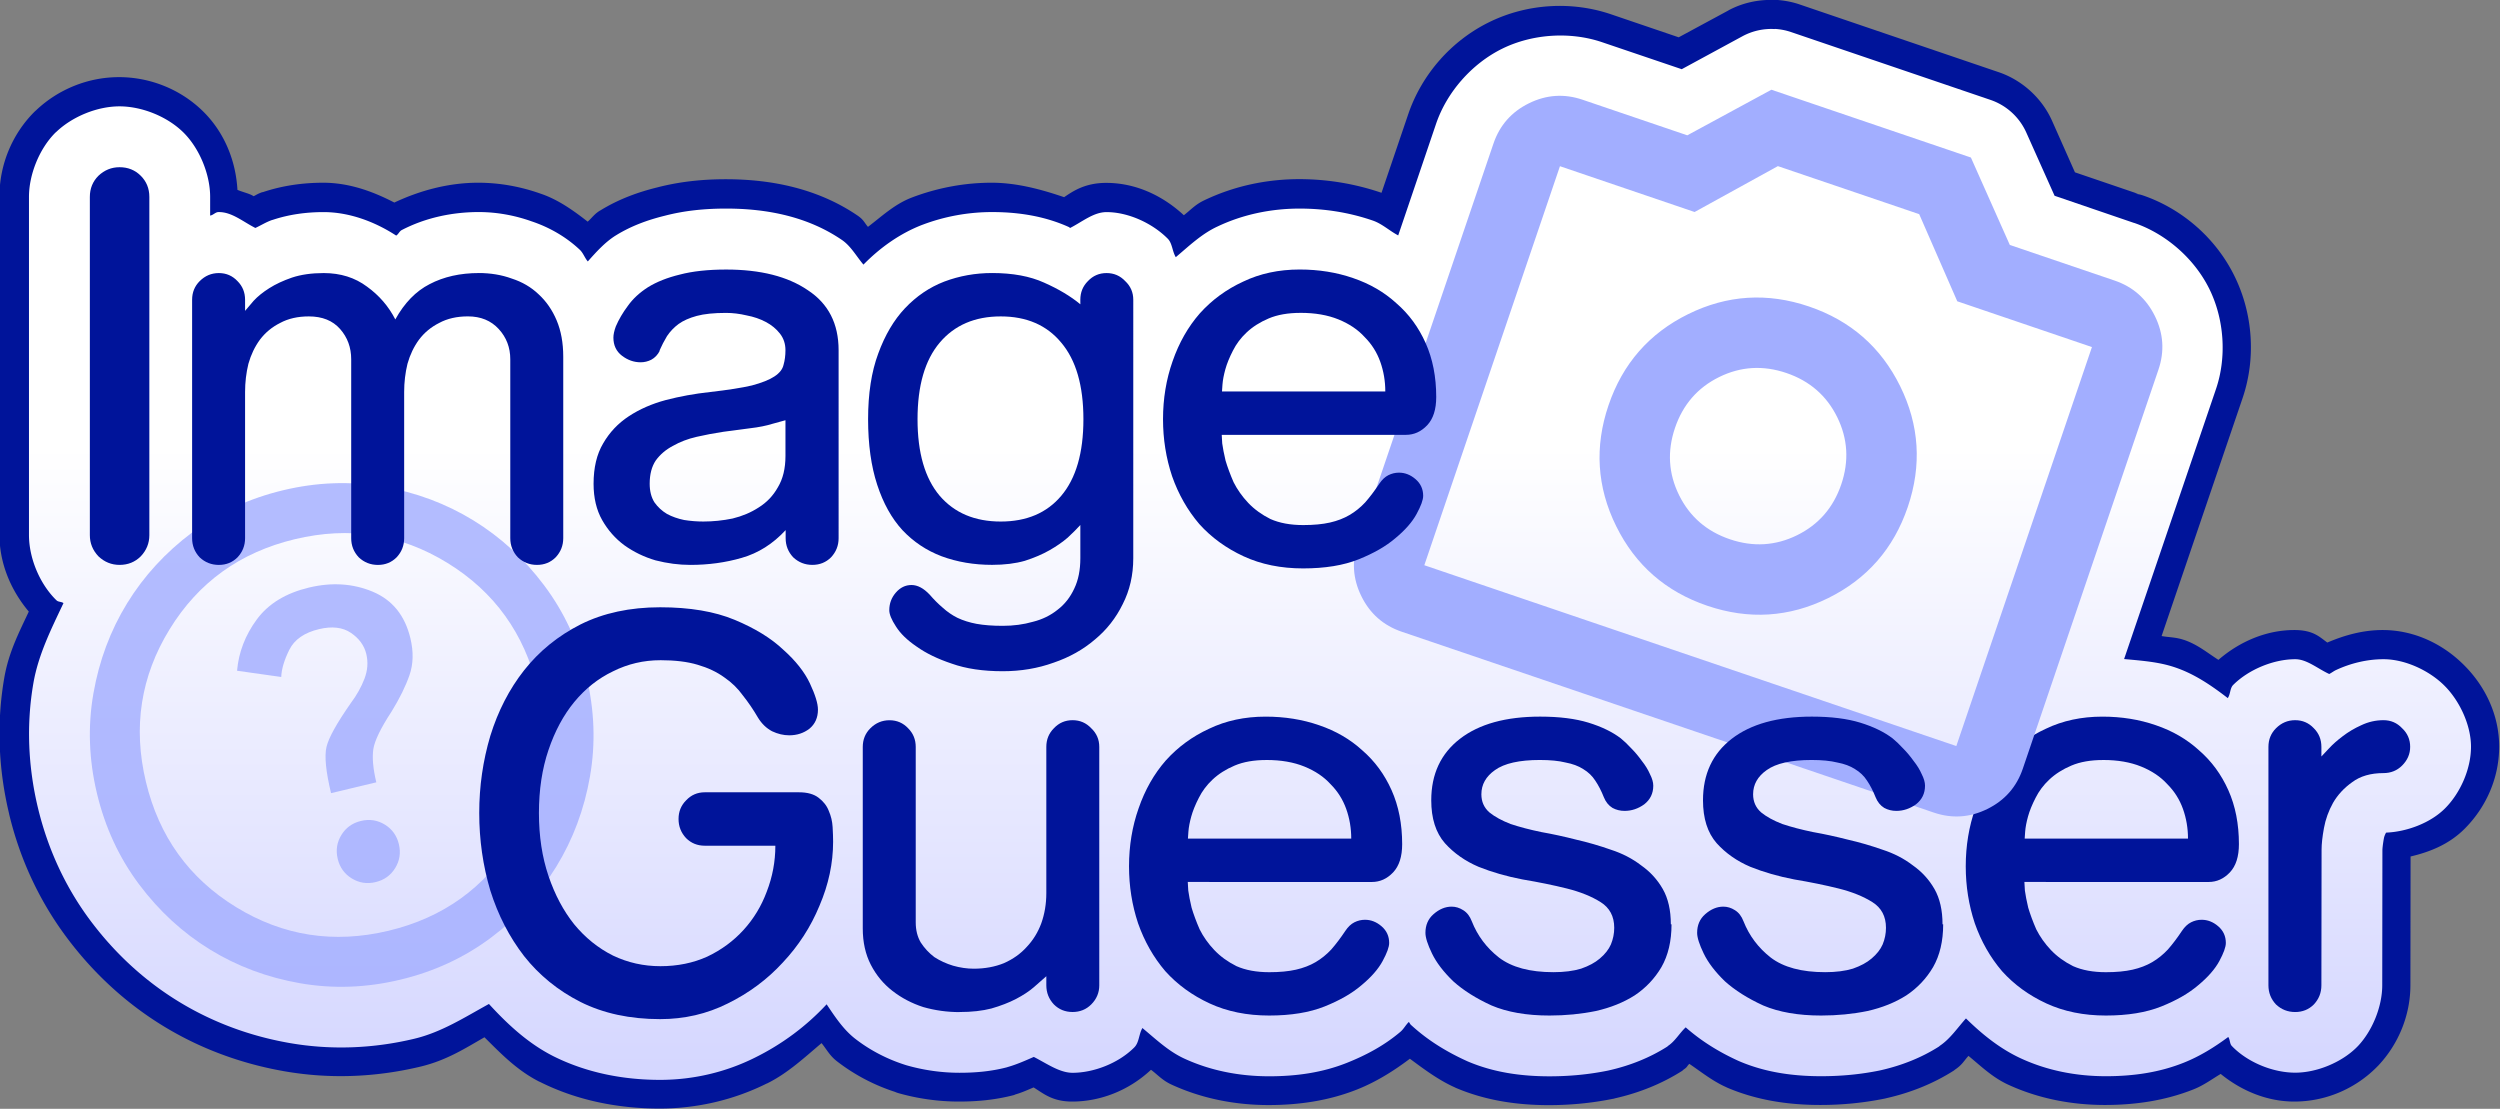 <?xml version="1.0" encoding="UTF-8" standalone="no"?>
<!-- Created with Inkscape (http://www.inkscape.org/) -->

<svg
   width="169.037mm"
   height="74.97mm"
   viewBox="0 0 169.037 74.97"
   version="1.1"
   id="svg5"
   xml:space="preserve"
   inkscape:version="1.2.2 (732a01da63, 2022-12-09)"
   sodipodi:docname="imageguesser.svg"
   inkscape:export-filename="..\..\..\Downloads\imageguesser.png"
   inkscape:export-xdpi="96"
   inkscape:export-ydpi="96"
   xmlns:inkscape="http://www.inkscape.org/namespaces/inkscape"
   xmlns:sodipodi="http://sodipodi.sourceforge.net/DTD/sodipodi-0.dtd"
   xmlns:xlink="http://www.w3.org/1999/xlink"
   xmlns="http://www.w3.org/2000/svg"
   xmlns:svg="http://www.w3.org/2000/svg"><rect x="0" y="0" width="169.037" height="74.97" fill="#808080" stroke="none"/><sodipodi:namedview
     id="namedview7"
     pagecolor="#ffffff"
     bordercolor="#000000"
     borderopacity="0.25"
     inkscape:showpageshadow="2"
     inkscape:pageopacity="0.0"
     inkscape:pagecheckerboard="0"
     inkscape:deskcolor="#d1d1d1"
     inkscape:document-units="mm"
     showgrid="false"
     inkscape:zoom="1.4142135"
     inkscape:cx="67.5287"
     inkscape:cy="299.45973"
     inkscape:window-width="2560"
     inkscape:window-height="1351"
     inkscape:window-x="-9"
     inkscape:window-y="178"
     inkscape:window-maximized="1"
     inkscape:current-layer="text25585" /><defs
     id="defs2"><linearGradient
       inkscape:collect="always"
       id="linearGradient17668"><stop
         style="stop-color:#ffffff;stop-opacity:1;"
         offset="0.231"
         id="stop17664" /><stop
         style="stop-color:#bbbeff;stop-opacity:1;"
         offset="0.722"
         id="stop17672" /></linearGradient><linearGradient
       inkscape:collect="always"
       xlink:href="#linearGradient17668"
       id="linearGradient17670"
       x1="100.828"
       y1="67.009"
       x2="100.828"
       y2="92.243"
       gradientUnits="userSpaceOnUse"
       gradientTransform="matrix(5.496,0,0,5.496,-392.545,-364.119)" /></defs><g
     inkscape:label="Layer 1"
     inkscape:groupmode="layer"
     id="layer1"
     transform="translate(-87.331,-6.015)"><g
       aria-label="YouTube"
       id="text456"
       style="font-size:15.118px;font-family:'Varela Round';-inkscape-font-specification:'Varela Round';stroke-width:1.905;stroke-linecap:round;stroke-linejoin:round"><g
         aria-label="Image Guesser"
         id="text25585"
         style="font-size:4px;font-family:'Bauhaus 93';-inkscape-font-specification:'Bauhaus 93, ';fill:#ff0021;stroke-width:0.4"
         transform="translate(0.023)"><path
           style="fill:#00149a;fill-opacity:1;stroke-width:0.003"
           sodipodi:type="inkscape:offset"
           inkscape:radius="0.3565256"
           inkscape:original="M 271.24414 196.08984 L 271.24219 196.0918 A 0.7475589 0.7475589 0 0 0 270.84766 196.17969 L 270.09961 196.58594 L 269.11914 196.25195 C 268.72858 196.11915 268.26261 196.14887 267.89062 196.33203 C 267.5197 196.51478 267.21025 196.86535 267.07617 197.25977 L 266.61133 198.62891 C 266.50316 198.57201 266.41315 198.48681 266.29688 198.44727 C 266.00998 198.34827 265.70703 198.29883 265.39844 198.29883 C 265.04855 198.29883 264.70035 198.3721 264.38672 198.52148 C 264.19279 198.61138 264.03801 198.76102 263.875 198.89844 C 263.8306 198.82424 263.83329 198.72759 263.77539 198.66992 C 263.58598 198.47974 263.28969 198.34375 263.02344 198.34375 C 262.86398 198.34375 262.72745 198.4611 262.57422 198.53906 C 262.56922 198.53706 262.5674 198.52964 262.5625 198.52734 C 262.26764 198.39372 261.94766 198.3418 261.61523 198.3418 C 261.32361 198.3418 261.034 198.39603 260.76367 198.49805 A 0.7475589 0.7475589 0 0 0 260.75781 198.5 C 260.48086 198.60696 260.23775 198.77978 260.0332 198.98828 C 259.944 198.88329 259.87677 198.75676 259.76367 198.68164 C 259.35391 198.40361 258.86302 198.29883 258.34375 198.29883 C 258.07538 198.29883 257.82749 198.32502 257.58984 198.38672 C 257.38166 198.43782 257.17879 198.5107 256.99023 198.62695 A 0.7475589 0.7475589 0 0 0 256.98047 198.63281 C 256.85109 198.71541 256.74609 198.8326 256.64258 198.94922 C 256.60398 198.90492 256.58587 198.84421 256.54297 198.80469 C 256.37611 198.64758 256.16974 198.52845 255.94922 198.45508 C 255.74155 198.38118 255.52383 198.34269 255.30664 198.3418 A 0.7475589 0.7475589 0 0 0 255.30273 198.3418 L 255.29688 198.3418 A 0.7475589 0.7475589 0 0 0 255.29492 198.3418 C 254.96954 198.3428 254.64307 198.41212 254.35352 198.5625 C 254.32362 198.5779 254.31376 198.61366 254.28516 198.63086 C 254.01786 198.45679 253.70372 198.3418 253.39258 198.3418 C 253.17832 198.3418 252.96754 198.3704 252.76562 198.4375 A 0.7475589 0.7475589 0 0 0 252.75781 198.43945 C 252.68541 198.46445 252.62132 198.50541 252.55273 198.53711 C 252.40107 198.46021 252.26565 198.34262 252.10742 198.3418 A 0.7475589 0.7475589 0 0 0 252.10352 198.3418 L 252.10156 198.3418 A 0.7475589 0.7475589 0 0 0 252.09766 198.3418 C 252.06116 198.34199 252.03327 198.38007 251.99609 198.38477 L 251.99609 198.1543 C 251.99609 197.88157 251.86831 197.56342 251.66992 197.36523 C 251.46742 197.16355 251.1531 197.04297 250.88086 197.04297 C 250.60509 197.04297 250.30149 197.16965 250.10742 197.35352 A 0.7475589 0.7475589 0 0 0 250.0918 197.36523 C 249.89383 197.5632 249.76758 197.88137 249.76758 198.1543 L 249.76758 202.31445 C 249.76758 202.59023 249.89089 202.89172 250.07812 203.08984 A 0.7475589 0.7475589 0 0 0 250.10742 203.12109 C 250.12842 203.14099 250.16801 203.13384 250.19141 203.15234 C 250.04208 203.46901 249.88364 203.78252 249.82227 204.13477 C 249.73397 204.64162 249.75565 205.16092 249.87695 205.66797 C 249.99854 206.17586 250.21582 206.64734 250.52344 207.05859 C 250.82216 207.45794 251.18582 207.79438 251.60352 208.05078 C 252.02133 208.30725 252.48429 208.479 252.97461 208.56445 C 253.47915 208.65235 253.99861 208.63352 254.50781 208.51172 C 254.84461 208.43122 255.12952 208.24642 255.42578 208.08398 C 255.65629 208.33555 255.90822 208.57102 256.21484 208.72656 A 0.7475589 0.7475589 0 0 0 256.21875 208.72852 C 256.6169 208.92748 257.06499 209.01758 257.53125 209.01758 C 257.93666 209.01758 258.33538 208.92625 258.69336 208.74805 L 258.69727 208.74609 C 259.03027 208.58172 259.32943 208.36012 259.58008 208.08984 C 259.68341 208.24453 259.78727 208.39958 259.93164 208.51172 C 260.11329 208.65287 260.32111 208.76023 260.53711 208.83008 A 0.7475589 0.7475589 0 0 0 260.5625 208.83984 C 260.77308 208.90004 260.99273 208.93164 261.21484 208.93164 C 261.41078 208.93164 261.60199 208.91463 261.79297 208.86523 A 0.7475589 0.7475589 0 0 0 261.8125 208.85938 C 261.92071 208.82827 262.0245 208.78202 262.12891 208.73633 C 262.29015 208.81863 262.44561 208.93164 262.60547 208.93164 C 262.85966 208.93164 263.16626 208.81781 263.36328 208.62109 A 0.7475589 0.7475589 0 0 0 263.36523 208.61914 C 263.42543 208.55884 263.41984 208.45865 263.46484 208.38086 C 263.62902 208.51674 263.78367 208.66586 263.97852 208.75586 C 264.30394 208.9061 264.66058 208.97461 265.02344 208.97461 C 265.36063 208.97461 265.68093 208.92917 265.98242 208.80859 C 266.22118 208.71309 266.44268 208.59407 266.63867 208.42773 C 266.67897 208.39423 266.70422 208.34268 266.74219 208.30664 C 266.75239 208.31684 266.75718 208.3317 266.76758 208.3418 A 0.7475589 0.7475589 0 0 0 266.78711 208.35938 C 266.98116 208.53435 267.20367 208.67117 267.44922 208.7832 A 0.7475589 0.7475589 0 0 0 267.4668 208.79102 C 267.78247 208.92548 268.11988 208.97461 268.47266 208.97461 C 268.71527 208.97461 268.95503 208.9525 269.19141 208.9043 A 0.7475589 0.7475589 0 0 0 269.20898 208.90039 C 269.4655 208.84219 269.70763 208.74583 269.92188 208.60938 A 0.7475589 0.7475589 0 0 0 269.93359 208.59766 C 270.01859 208.54096 270.07234 208.44278 270.14844 208.37109 C 270.33822 208.53809 270.55324 208.67253 270.79102 208.78125 A 0.7475589 0.7475589 0 0 0 270.80859 208.78906 C 271.12427 208.92352 271.46169 208.97266 271.81445 208.97266 C 272.05706 208.97266 272.29682 208.95054 272.5332 208.90234 A 0.7475589 0.7475589 0 0 0 272.55078 208.89844 C 272.80731 208.84024 273.04941 208.7439 273.26367 208.60742 A 0.7475589 0.7475589 0 0 0 273.27539 208.59766 C 273.40171 208.51346 273.49096 208.37822 273.5957 208.26172 C 273.79532 208.45806 274.01531 208.6356 274.27148 208.75391 C 274.59691 208.90417 274.95355 208.97266 275.31641 208.97266 C 275.6536 208.97266 275.97392 208.92724 276.27539 208.80664 C 276.47418 208.72714 276.65224 208.61615 276.82227 208.49023 C 276.84527 208.52163 276.83973 208.57246 276.86523 208.59961 A 0.7475589 0.7475589 0 0 0 276.89844 208.63281 C 277.08936 208.81217 277.38165 208.92969 277.64648 208.92969 C 277.91135 208.92969 278.21648 208.80269 278.40234 208.61719 A 0.7475589 0.7475589 0 0 0 278.41992 208.59961 C 278.59436 208.41393 278.7168 208.11786 278.7168 207.85352 L 278.71875 206.18555 C 278.71875 206.18542 278.72173 206.13045 278.73633 206.05078 C 278.74033 206.02608 278.74912 206.00517 278.76172 205.98047 C 278.76172 205.98047 278.76172 205.97852 278.76172 205.97852 C 278.76172 205.97852 278.76367 205.97852 278.76367 205.97852 C 278.76367 205.97852 278.76562 205.97656 278.76562 205.97656 C 279.0131 205.96656 279.30528 205.86233 279.48828 205.67969 A 0.7475589 0.7475589 0 0 0 279.49023 205.67773 C 279.67307 205.49462 279.80859 205.19963 279.80859 204.91992 C 279.80859 204.65305 279.66786 204.35481 279.48242 204.16992 C 279.29767 203.98461 278.99867 203.84375 278.73242 203.84375 C 278.52957 203.84375 278.32691 203.89355 278.14844 203.97656 C 278.12094 203.98896 278.09235 204.01139 278.06445 204.02539 C 277.91821 203.95789 277.78917 203.84375 277.64648 203.84375 C 277.38353 203.84375 277.07643 203.96741 276.88281 204.16016 C 276.84181 204.20116 276.85041 204.2727 276.81641 204.32227 C 276.61874 204.16971 276.41032 204.0264 276.17188 203.94531 C 275.97042 203.87581 275.75504 203.86157 275.54102 203.8418 L 276.67188 200.51953 C 276.80635 200.12406 276.77205 199.65938 276.58984 199.28906 C 276.40654 198.91698 276.0563 198.60966 275.66602 198.47656 L 275.66406 198.47656 L 274.68555 198.14258 L 274.33789 197.36523 A 0.7475589 0.7475589 0 0 0 273.89648 196.96289 L 271.44531 196.12891 A 0.7475589 0.7475589 0 0 0 271.24414 196.08984 z "
           xlink:href="#path13624"
           id="path13628"
           d="m 271.264,195.734 a 0.357,0.357 0 0 0 -0.01,0.004 c -0.199,-0.009 -0.399,0.033 -0.574,0.127 a 0.357,0.357 0 0 0 -0.002,0.002 l -0.611,0.33 -0.832,-0.283 c -0.488,-0.166 -1.038,-0.131 -1.502,0.098 -0.463,0.228 -0.827,0.641 -0.994,1.133 l -0.328,0.965 c -0.324,-0.111 -0.666,-0.168 -1.012,-0.168 -0.4,0 -0.799,0.084 -1.164,0.258 -0.115,0.053 -0.17,0.12 -0.256,0.186 -0.256,-0.238 -0.588,-0.398 -0.955,-0.398 -0.262,0 -0.41,0.103 -0.518,0.176 -0.292,-0.1 -0.59,-0.178 -0.891,-0.178 -0.334,0 -0.662,0.062 -0.971,0.178 a 0.357,0.357 0 0 0 -0.016,0.006 c -0.209,0.081 -0.364,0.229 -0.535,0.359 -0.047,-0.054 -0.051,-0.087 -0.131,-0.141 -0.485,-0.329 -1.052,-0.445 -1.619,-0.445 -0.29,0 -0.569,0.03 -0.84,0.1 -0.232,0.057 -0.472,0.142 -0.701,0.283 -0.003,0.002 -0.005,0.002 -0.008,0.004 a 0.357,0.357 0 0 0 -0.006,0.004 c -0.064,0.041 -0.092,0.086 -0.143,0.131 -0.179,-0.14 -0.365,-0.272 -0.578,-0.344 -0.245,-0.087 -0.501,-0.134 -0.76,-0.135 a 0.357,0.357 0 0 0 -0.002,0 c -0.002,-10e-6 -0.002,-10e-6 -0.004,0 h -0.006 c 0,0 -0.002,0 -0.002,0 a 0.357,0.357 0 0 0 -0.002,0 c -0.349,0.001 -0.698,0.09 -1.025,0.244 -0.267,-0.139 -0.559,-0.244 -0.875,-0.244 -0.246,0 -0.497,0.034 -0.74,0.115 a 0.357,0.357 0 0 0 -0.012,0.002 c -0.054,0.019 -0.067,0.031 -0.104,0.049 -0.049,-0.033 -0.125,-0.047 -0.199,-0.078 -0.02,-0.355 -0.157,-0.7 -0.416,-0.959 -0.283,-0.282 -0.664,-0.428 -1.041,-0.428 -0.383,0 -0.747,0.151 -1.016,0.404 a 0.357,0.357 0 0 0 -0.002,0.002 c -6.6e-4,6.2e-4 -0.001,0.001 -0.002,0.002 a 0.357,0.357 0 0 0 -0.021,0.019 c -0.279,0.279 -0.43,0.658 -0.43,1.041 v 4.16 c 0,0.353 0.139,0.683 0.361,0.947 -0.116,0.249 -0.246,0.495 -0.301,0.812 -0.097,0.557 -0.073,1.125 0.059,1.676 a 0.357,0.357 0 0 0 0,0.002 c 0.132,0.553 0.371,1.068 0.709,1.52 0.324,0.434 0.722,0.803 1.18,1.084 0.457,0.281 0.964,0.468 1.496,0.561 0.554,0.097 1.121,0.076 1.676,-0.057 0.322,-0.077 0.554,-0.228 0.787,-0.361 0.201,0.199 0.398,0.406 0.676,0.547 a 0.357,0.357 0 0 0 0.002,0 c 0.001,6.8e-4 0.003,0.001 0.004,0.002 0.455,0.228 0.96,0.328 1.473,0.328 0.459,0 0.911,-0.105 1.32,-0.309 a 0.357,0.357 0 0 0 0.002,0 l 0.004,-0.002 c 0.25,-0.124 0.454,-0.315 0.666,-0.494 0.063,0.077 0.099,0.153 0.189,0.223 0.217,0.168 0.461,0.295 0.715,0.377 0.004,0.002 0.009,0.004 0.014,0.006 a 0.357,0.357 0 0 0 0.023,0.008 c 0.242,0.069 0.494,0.105 0.75,0.105 0.217,0 0.44,-0.019 0.668,-0.078 a 0.357,0.357 0 0 0 0.008,-0.002 c 0.007,-0.002 0.013,-0.006 0.019,-0.008 0.086,-0.025 0.151,-0.056 0.223,-0.086 0.12,0.074 0.23,0.174 0.473,0.174 0.346,0 0.696,-0.134 0.971,-0.391 0.086,0.064 0.138,0.129 0.252,0.182 0.378,0.174 0.788,0.252 1.195,0.252 0.369,0 0.738,-0.052 1.092,-0.193 0.226,-0.09 0.441,-0.222 0.646,-0.377 0.173,0.128 0.345,0.257 0.539,0.346 0.009,0.004 0.017,0.008 0.025,0.012 0.371,0.158 0.761,0.213 1.146,0.213 0.264,0 0.527,-0.025 0.789,-0.078 a 0.357,0.357 0 0 0 0.004,0 c 0.007,-0.002 0.014,-0.004 0.021,-0.006 0.292,-0.066 0.573,-0.177 0.826,-0.338 a 0.357,0.357 0 0 0 0.018,-0.016 c 0.05,-0.033 0.037,-0.039 0.07,-0.07 0.144,0.098 0.281,0.208 0.441,0.281 0.009,0.004 0.017,0.008 0.025,0.012 0.371,0.158 0.761,0.213 1.146,0.213 0.264,0 0.527,-0.025 0.789,-0.078 a 0.357,0.357 0 0 0 0.002,0 c 0.007,-0.002 0.016,-0.004 0.023,-0.006 0.292,-0.066 0.573,-0.177 0.826,-0.338 a 0.357,0.357 0 0 0 0.018,-0.014 c 0.088,-0.059 0.108,-0.107 0.164,-0.168 0.153,0.125 0.291,0.262 0.484,0.352 0.378,0.175 0.788,0.252 1.195,0.252 0.369,0 0.738,-0.052 1.092,-0.193 0.125,-0.05 0.223,-0.124 0.332,-0.189 0.256,0.208 0.571,0.34 0.906,0.34 0.377,0 0.738,-0.151 1.004,-0.414 l 0.004,-0.004 c 0.007,-0.007 0.014,-0.014 0.021,-0.021 a 0.357,0.357 0 0 0 0.004,-0.004 c 0.247,-0.263 0.395,-0.616 0.395,-0.99 l 0.002,-1.582 c 0.239,-0.056 0.474,-0.15 0.664,-0.34 5.8e-4,-5.8e-4 0.001,-0.001 0.002,-0.002 0.256,-0.256 0.424,-0.615 0.424,-1.01 0,-0.392 -0.174,-0.745 -0.432,-1.002 -0.257,-0.258 -0.61,-0.432 -1.002,-0.432 -0.242,0 -0.47,0.064 -0.68,0.154 -0.093,-0.065 -0.168,-0.154 -0.406,-0.154 -0.342,0 -0.67,0.139 -0.934,0.367 -0.137,-0.087 -0.254,-0.188 -0.424,-0.246 h -0.002 c -0.1,-0.034 -0.179,-0.03 -0.273,-0.047 l 0.996,-2.926 c 0.168,-0.494 0.127,-1.043 -0.1,-1.504 -0.228,-0.464 -0.642,-0.826 -1.129,-0.992 a 0.357,0.357 0 0 0 -0.115,-0.019 h 0.057 l -0.775,-0.264 -0.283,-0.637 c -0.124,-0.276 -0.366,-0.496 -0.652,-0.594 l -2.451,-0.834 c -0.096,-0.033 -0.196,-0.051 -0.297,-0.057 z"
           transform="matrix(5.496,0,0,5.496,-1283.476,-1069.761)"
           inkscape:href="#path13624"
           inkscape:export-filename="..\..\..\Downloads\path13628.png"
           inkscape:export-xdpi="96"
           inkscape:export-ydpi="96" /><path
           id="path12893"
           style="fill:url(#linearGradient17670);fill-opacity:1;stroke-width:0.017"
           d="m 207.307,7.976 -0.003,0.003 a 4.109,4.109 0 0 0 -2.173,0.483 l -4.113,2.232 -5.388,-1.826 c -2.147,-0.73 -4.707,-0.566 -6.751,0.44 -2.039,1.004 -3.739,2.922 -4.476,5.09 l -2.556,7.535 c -0.595,-0.313 -1.088,-0.791 -1.727,-1.008 -1.577,-0.544 -3.243,-0.807 -4.939,-0.807 -1.923,0 -3.837,0.395 -5.561,1.216 -1.066,0.494 -1.916,1.315 -2.812,2.07 -0.244,-0.408 -0.23,-0.938 -0.548,-1.255 -1.041,-1.045 -2.669,-1.792 -4.132,-1.792 -0.876,0 -1.626,0.645 -2.468,1.074 -0.028,-0.011 -0.038,-0.044 -0.065,-0.057 -1.621,-0.734 -3.379,-1.02 -5.206,-1.02 -1.603,0 -3.195,0.289 -4.681,0.849 a 4.109,4.109 0 0 0 -0.033,0.011 c -1.522,0.588 -2.861,1.547 -3.985,2.693 -0.49,-0.577 -0.858,-1.271 -1.48,-1.684 -2.252,-1.528 -4.951,-2.105 -7.805,-2.105 -1.475,0 -2.838,0.143 -4.144,0.483 -1.144,0.281 -2.258,0.682 -3.295,1.321 a 4.109,4.109 0 0 0 -0.055,0.033 c -0.711,0.454 -1.289,1.097 -1.858,1.738 -0.212,-0.243 -0.312,-0.578 -0.548,-0.795 -0.917,-0.863 -2.051,-1.517 -3.263,-1.92 -1.141,-0.406 -2.337,-0.62 -3.53,-0.625 a 4.109,4.109 0 0 0 -0.022,0 h -0.033 a 4.109,4.109 0 0 0 -0.011,0 c -1.788,0.006 -3.581,0.389 -5.172,1.216 -0.164,0.085 -0.22,0.28 -0.378,0.375 -1.469,-0.957 -3.195,-1.588 -4.905,-1.588 -1.178,0 -2.335,0.157 -3.445,0.525 a 4.109,4.109 0 0 0 -0.044,0.011 c -0.398,0.137 -0.751,0.363 -1.128,0.537 -0.834,-0.423 -1.576,-1.069 -2.445,-1.074 a 4.109,4.109 0 0 0 -0.022,0 h -0.011 a 4.109,4.109 0 0 0 -0.022,0 c -0.201,0.001 -0.352,0.21 -0.557,0.236 v -1.267 c 0,-1.499 -0.702,-3.248 -1.792,-4.337 -1.113,-1.108 -2.841,-1.781 -4.337,-1.781 -1.516,0 -3.185,0.696 -4.252,1.707 a 4.109,4.109 0 0 0 -0.085,0.074 c -1.088,1.088 -1.784,2.837 -1.784,4.337 v 22.864 c 0,1.516 0.678,3.174 1.707,4.263 a 4.109,4.109 0 0 0 0.162,0.162 c 0.115,0.109 0.334,0.08 0.463,0.182 -0.821,1.74 -1.693,3.463 -2.031,5.399 -0.485,2.786 -0.365,5.64 0.301,8.427 0.668,2.791 1.862,5.383 3.553,7.643 1.642,2.195 3.64,4.044 5.936,5.453 2.296,1.41 4.84,2.353 7.535,2.823 2.773,0.483 5.628,0.38 8.427,-0.29 1.851,-0.442 3.419,-1.459 5.047,-2.352 1.267,1.383 2.652,2.667 4.337,3.522 a 4.109,4.109 0 0 0 0.022,0.011 c 2.188,1.094 4.652,1.599 7.214,1.599 2.228,0 4.42,-0.512 6.388,-1.491 l 0.022,-0.011 c 1.83,-0.903 3.473,-2.122 4.851,-3.607 0.568,0.85 1.138,1.713 1.931,2.329 0.998,0.776 2.142,1.366 3.329,1.75 a 4.109,4.109 0 0 0 0.139,0.044 c 1.157,0.331 2.366,0.506 3.587,0.506 1.077,0 2.126,-0.092 3.175,-0.363 a 4.109,4.109 0 0 0 0.108,-0.033 c 0.595,-0.171 1.164,-0.425 1.738,-0.676 0.886,0.452 1.743,1.074 2.621,1.074 1.397,0 3.081,-0.626 4.164,-1.707 a 4.109,4.109 0 0 0 0.011,-0.011 c 0.331,-0.331 0.301,-0.882 0.548,-1.309 0.902,0.747 1.752,1.567 2.823,2.062 1.789,0.826 3.749,1.201 5.743,1.201 1.853,0 3.611,-0.249 5.269,-0.912 1.312,-0.525 2.53,-1.179 3.607,-2.093 0.222,-0.184 0.362,-0.469 0.571,-0.667 0.056,0.056 0.082,0.137 0.139,0.193 a 4.109,4.109 0 0 0 0.108,0.097 c 1.067,0.962 2.289,1.716 3.638,2.332 a 4.109,4.109 0 0 0 0.097,0.044 c 1.735,0.739 3.588,1.008 5.527,1.008 1.333,0 2.652,-0.121 3.951,-0.386 a 4.109,4.109 0 0 0 0.097,-0.022 c 1.41,-0.32 2.742,-0.852 3.919,-1.602 a 4.109,4.109 0 0 0 0.063,-0.057 c 0.467,-0.312 0.763,-0.85 1.182,-1.244 1.043,0.918 2.226,1.655 3.533,2.252 a 4.109,4.109 0 0 0 0.099,0.044 c 1.735,0.739 3.588,1.008 5.527,1.008 1.333,0 2.652,-0.121 3.951,-0.386 a 4.109,4.109 0 0 0 0.097,-0.022 c 1.41,-0.32 2.742,-0.849 3.919,-1.599 a 4.109,4.109 0 0 0 0.063,-0.055 c 0.694,-0.463 1.185,-1.206 1.761,-1.846 1.097,1.079 2.307,2.054 3.715,2.704 1.789,0.826 3.749,1.204 5.743,1.204 1.853,0 3.615,-0.252 5.271,-0.915 1.093,-0.437 2.07,-1.046 3.005,-1.738 0.126,0.173 0.096,0.453 0.236,0.602 a 4.109,4.109 0 0 0 0.182,0.182 c 1.049,0.986 2.657,1.63 4.113,1.63 1.456,0 3.134,-0.696 4.155,-1.715 a 4.109,4.109 0 0 0 0.097,-0.099 c 0.959,-1.021 1.63,-2.648 1.63,-4.101 l 0.011,-9.168 c 0,-7.14e-4 0.017,-0.303 0.097,-0.741 0.022,-0.136 0.07,-0.251 0.139,-0.386 0.002,-0.003 -0.002,-0.003 0,-0.011 6e-4,-0.001 0.011,0.001 0.011,0 0.003,-1.66e-4 0.005,-0.011 0.011,-0.011 1.36,-0.055 2.965,-0.629 3.971,-1.633 a 4.109,4.109 0 0 0 0.011,-0.011 c 1.005,-1.006 1.75,-2.626 1.75,-4.164 0,-1.467 -0.773,-3.108 -1.792,-4.124 -1.015,-1.018 -2.658,-1.792 -4.121,-1.792 -1.115,0 -2.229,0.274 -3.209,0.73 -0.151,0.068 -0.309,0.193 -0.463,0.27 -0.804,-0.371 -1.513,-1 -2.298,-1 -1.445,0 -3.131,0.679 -4.195,1.738 -0.225,0.225 -0.18,0.619 -0.367,0.892 -1.086,-0.838 -2.231,-1.625 -3.542,-2.07 -1.107,-0.382 -2.292,-0.462 -3.468,-0.571 l 6.214,-18.26 c 0.739,-2.174 0.553,-4.727 -0.449,-6.762 -1.007,-2.045 -2.933,-3.733 -5.078,-4.465 h -0.011 L 226.228,19.252 224.316,14.977 A 4.109,4.109 0 0 0 221.891,12.768 L 208.411,8.183 A 4.109,4.109 0 0 0 207.309,7.97 Z" /><path
           d="m 112.705,65.658 q 0.869,-0.208 1.325,-0.951 0.456,-0.743 0.248,-1.612 -0.208,-0.869 -0.951,-1.325 -0.743,-0.456 -1.612,-0.248 -0.869,0.208 -1.325,0.951 -0.456,0.743 -0.248,1.612 0.208,0.869 0.951,1.325 0.743,0.456 1.612,0.248 z m -3.014,-6.014 3.061,-0.732 q -0.326,-1.365 -0.204,-2.225 0.122,-0.86 1.243,-2.572 0.818,-1.333 1.206,-2.454 0.388,-1.121 0.061,-2.486 -0.554,-2.317 -2.547,-3.152 -1.993,-0.835 -4.31,-0.281 -2.358,0.564 -3.53,2.157 -1.172,1.592 -1.335,3.468 l 2.988,0.422 q 0.028,-0.794 0.545,-1.836 0.516,-1.042 2.005,-1.398 1.324,-0.317 2.159,0.249 0.835,0.566 1.043,1.434 0.198,0.827 -0.125,1.67 -0.323,0.843 -0.919,1.641 -1.434,2.049 -1.65,2.975 -0.216,0.926 0.309,3.119 z m 4.68,12.613 q -3.433,0.822 -6.765,0.241 -3.332,-0.58 -6.1,-2.28 -2.768,-1.699 -4.794,-4.407 -2.026,-2.708 -2.847,-6.142 -0.822,-3.433 -0.241,-6.765 0.58,-3.332 2.28,-6.1 1.699,-2.768 4.407,-4.794 2.708,-2.026 6.141,-2.847 3.433,-0.822 6.765,-0.241 3.332,0.581 6.1,2.28 2.768,1.699 4.794,4.407 2.026,2.708 2.847,6.142 0.822,3.433 0.241,6.765 -0.58,3.332 -2.28,6.1 -1.699,2.768 -4.407,4.794 -2.708,2.026 -6.142,2.847 z m -0.792,-3.309 q 5.543,-1.326 8.47,-6.094 2.927,-4.768 1.6,-10.311 -1.326,-5.543 -6.094,-8.47 -4.768,-2.927 -10.311,-1.6 -5.543,1.326 -8.47,6.094 -2.927,4.768 -1.6,10.311 1.326,5.543 6.094,8.47 4.768,2.927 10.311,1.6 z m -3.167,-13.238 z"
           id="path7613"
           style="fill:#a2aeff;fill-opacity:0.801;stroke-width:0.017" /><path
           d="m 97.406,19.331 q 0,-0.852 -0.58,-1.431 -0.58,-0.579 -1.433,-0.579 -0.818,0 -1.43,0.579 -0.58,0.579 -0.58,1.431 v 22.869 q 0,0.818 0.58,1.431 0.612,0.579 1.43,0.579 0.853,0 1.433,-0.579 0.58,-0.613 0.58,-1.431 z"
           id="path2614"
           style="font-weight:500;font-size:1.058px;font-family:RockoFLF;-inkscape-font-specification:'RockoFLF Medium';fill:#00149a;fill-opacity:1;stroke-width:12.881" /><path
           d="m 119.696,24.477 q -1.91,0 -3.34,0.75 -1.398,0.716 -2.319,2.386 -0.683,-1.329 -1.91,-2.215 -1.227,-0.92 -2.931,-0.92 -1.227,0 -2.148,0.306 -0.886,0.306 -1.533,0.716 -0.647,0.409 -1.056,0.852 -0.374,0.443 -0.58,0.682 v -0.75 q 0,-0.75 -0.512,-1.261 -0.512,-0.545 -1.262,-0.545 -0.75,0 -1.295,0.545 -0.512,0.511 -0.512,1.261 v 16.121 q 0,0.75 0.512,1.295 0.544,0.511 1.295,0.511 0.75,0 1.262,-0.511 0.512,-0.545 0.512,-1.295 v -9.884 q 0,-0.988 0.225,-1.909 0.258,-0.92 0.783,-1.636 0.544,-0.716 1.362,-1.125 0.818,-0.443 1.942,-0.443 1.362,0 2.113,0.852 0.75,0.852 0.75,2.045 v 12.099 q 0,0.75 0.512,1.295 0.544,0.512 1.295,0.512 0.75,0 1.262,-0.512 0.512,-0.545 0.512,-1.295 V 32.52 q 0,-0.988 0.225,-1.909 0.258,-0.92 0.783,-1.636 0.544,-0.716 1.362,-1.125 0.818,-0.443 1.942,-0.443 1.295,0 2.08,0.852 0.783,0.852 0.783,2.045 v 12.099 q 0,0.75 0.512,1.295 0.544,0.512 1.295,0.512 0.75,0 1.262,-0.512 0.512,-0.545 0.512,-1.295 v -12.27 q 0,-1.397 -0.445,-2.454 -0.445,-1.057 -1.227,-1.772 -0.75,-0.716 -1.807,-1.057 -1.024,-0.375 -2.251,-0.375 z"
           id="path2616"
           style="font-weight:500;font-size:1.058px;font-family:RockoFLF;-inkscape-font-specification:'RockoFLF Medium';fill:#00149a;fill-opacity:1;stroke-width:12.881" /><path
           d="m 131.897,29.726 q 0.225,-0.511 0.512,-0.988 0.322,-0.477 0.783,-0.818 0.476,-0.341 1.227,-0.545 0.75,-0.203 1.977,-0.203 0.683,0 1.398,0.17 0.715,0.135 1.295,0.443 0.58,0.306 0.953,0.784 0.374,0.477 0.374,1.125 0,0.545 -0.129,0.988 -0.097,0.443 -0.612,0.784 -0.512,0.341 -1.533,0.613 -1.024,0.239 -2.827,0.443 -1.568,0.171 -2.998,0.545 -1.398,0.375 -2.489,1.091 -1.092,0.716 -1.739,1.84 -0.647,1.091 -0.647,2.727 0,1.431 0.58,2.454 0.58,1.022 1.501,1.704 0.953,0.682 2.113,1.022 1.192,0.306 2.351,0.306 1.839,0 3.476,-0.477 1.671,-0.477 2.966,-1.875 v 0.545 q 0,0.75 0.512,1.295 0.544,0.511 1.295,0.511 0.75,0 1.262,-0.511 0.512,-0.545 0.512,-1.295 V 29.693 q 0,-2.693 -2.08,-4.056 -2.045,-1.397 -5.521,-1.397 -1.839,0 -3.137,0.341 -1.262,0.306 -2.148,0.852 -0.853,0.545 -1.362,1.261 -0.512,0.682 -0.818,1.397 -0.161,0.443 -0.161,0.75 0,0.784 0.58,1.227 0.58,0.443 1.262,0.443 0.374,0 0.715,-0.17 0.374,-0.203 0.58,-0.613 z m 8.52,4.703 v 2.42 q 0,1.261 -0.512,2.113 -0.476,0.852 -1.295,1.363 -0.783,0.511 -1.771,0.75 -0.989,0.203 -1.977,0.203 -0.647,0 -1.295,-0.103 -0.647,-0.135 -1.159,-0.409 -0.512,-0.306 -0.85,-0.784 -0.322,-0.511 -0.322,-1.261 0,-0.954 0.409,-1.568 0.445,-0.613 1.159,-0.988 0.715,-0.409 1.604,-0.613 0.886,-0.203 1.807,-0.341 0.953,-0.135 1.807,-0.239 0.886,-0.103 1.533,-0.306 z"
           id="path2618"
           style="font-weight:500;font-size:1.058px;font-family:RockoFLF;-inkscape-font-specification:'RockoFLF Medium';fill:#00149a;fill-opacity:1;stroke-width:12.881" /><path
           d="m 160.356,26.59 q -0.989,-0.818 -2.454,-1.466 -1.43,-0.648 -3.51,-0.648 -1.704,0 -3.238,0.579 -1.501,0.579 -2.66,1.806 -1.124,1.193 -1.807,3.067 -0.683,1.84 -0.683,4.431 0,2.556 0.615,4.431 0.612,1.875 1.704,3.067 1.124,1.193 2.657,1.772 1.568,0.579 3.408,0.579 1.262,0 2.216,-0.274 0.953,-0.306 1.671,-0.716 0.715,-0.409 1.227,-0.852 0.512,-0.477 0.853,-0.852 v 2.249 q 0,1.193 -0.409,2.045 -0.409,0.886 -1.124,1.431 -0.715,0.579 -1.671,0.818 -0.953,0.274 -2.045,0.274 -1.024,0 -1.771,-0.135 -0.715,-0.135 -1.295,-0.409 -0.544,-0.274 -0.989,-0.682 -0.445,-0.375 -0.886,-0.886 -0.612,-0.648 -1.227,-0.648 -0.612,0 -1.056,0.511 -0.445,0.512 -0.445,1.193 0,0.409 0.445,1.091 0.445,0.716 1.398,1.363 0.953,0.682 2.386,1.159 1.433,0.512 3.442,0.512 1.839,0 3.442,-0.579 1.601,-0.545 2.795,-1.568 1.192,-0.988 1.874,-2.386 0.715,-1.397 0.715,-3.102 V 26.284 q 0,-0.75 -0.544,-1.261 -0.512,-0.545 -1.262,-0.545 -0.75,0 -1.262,0.545 -0.512,0.511 -0.512,1.261 z m -11.009,7.771 q 0,-3.408 1.501,-5.18 1.501,-1.772 4.124,-1.772 2.625,0 4.09,1.772 1.501,1.772 1.501,5.18 0,3.408 -1.501,5.18 -1.465,1.738 -4.09,1.738 -2.625,0 -4.124,-1.738 -1.501,-1.772 -1.501,-5.18 z"
           id="path2620"
           style="font-weight:500;font-size:1.058px;font-family:RockoFLF;-inkscape-font-specification:'RockoFLF Medium';fill:#00149a;fill-opacity:1;stroke-width:12.881" /><path
           d="m 236.647,65.65 q 0.818,0 1.433,-0.648 0.612,-0.648 0.612,-1.909 0,-2.045 -0.715,-3.647 -0.715,-1.602 -1.977,-2.693 -1.227,-1.125 -2.93,-1.704 -1.671,-0.579 -3.613,-0.579 -2.113,0 -3.817,0.818 -1.704,0.784 -2.93,2.147 -1.192,1.363 -1.842,3.238 -0.647,1.84 -0.647,3.919 0,2.011 0.612,3.851 0.647,1.84 1.842,3.238 1.227,1.363 2.998,2.181 1.771,0.818 4.022,0.818 2.216,0 3.749,-0.613 1.533,-0.613 2.489,-1.431 0.989,-0.818 1.433,-1.636 0.441,-0.818 0.441,-1.227 0,-0.682 -0.512,-1.125 -0.512,-0.443 -1.124,-0.443 -0.377,0 -0.715,0.171 -0.341,0.171 -0.615,0.579 -0.476,0.716 -0.953,1.261 -0.477,0.511 -1.056,0.852 -0.58,0.341 -1.33,0.511 -0.75,0.171 -1.807,0.171 -1.295,0 -2.216,-0.409 -0.886,-0.443 -1.501,-1.091 -0.612,-0.648 -0.989,-1.397 -0.341,-0.784 -0.544,-1.466 -0.161,-0.682 -0.225,-1.159 -0.033,-0.511 -0.033,-0.579 z m -7.123,-8.248 q 1.465,0 2.557,0.443 1.092,0.443 1.771,1.193 0.715,0.716 1.056,1.67 0.341,0.954 0.341,2.011 h -11.043 q 0,-0.068 0.033,-0.477 0.033,-0.443 0.193,-1.022 0.161,-0.579 0.512,-1.261 0.341,-0.682 0.921,-1.227 0.612,-0.579 1.501,-0.954 0.886,-0.375 2.148,-0.375 z"
           id="path2609"
           style="font-weight:500;font-size:1.058px;font-family:RockoFLF;-inkscape-font-specification:'RockoFLF Medium';fill:#00149a;fill-opacity:1;stroke-width:12.881" /><path
           d="m 202.746,46.973 q 4.215,1.433 8.169,-0.515 3.954,-1.948 5.387,-6.163 1.433,-4.215 -0.515,-8.169 -1.948,-3.954 -6.163,-5.387 -4.215,-1.433 -8.169,0.515 -3.954,1.948 -5.387,6.163 -1.433,4.215 0.515,8.169 1.948,3.954 6.163,5.387 z m 1.528,-4.496 q -2.361,-0.802 -3.437,-2.986 -1.076,-2.184 -0.274,-4.545 0.802,-2.361 2.986,-3.437 2.184,-1.076 4.545,-0.274 2.361,0.802 3.437,2.986 1.076,2.184 0.274,4.545 -0.802,2.361 -2.986,3.437 -2.184,1.076 -4.545,0.274 z m -22.189,6.252 q -1.855,-0.63 -2.727,-2.4 -0.872,-1.77 -0.241,-3.625 l 9.17,-26.978 q 0.63,-1.855 2.4,-2.727 1.77,-0.872 3.625,-0.241 l 7.082,2.407 5.687,-3.083 13.489,4.585 2.631,5.91 7.082,2.407 q 1.855,0.63 2.727,2.4 0.872,1.77 0.241,3.625 l -9.17,26.979 q -0.63,1.855 -2.4,2.727 -1.77,0.872 -3.624,0.241 z m 1.528,-4.496 35.971,12.227 9.17,-26.978 -9.105,-3.095 -2.575,-5.891 -9.555,-3.248 -5.631,3.102 L 192.784,17.253 Z M 206.185,36.856 Z"
           id="path8360"
           style="fill:#a2aeff;fill-opacity:1;stroke-width:0.024" /><path
           d="m 131.947,50.654 q 1.501,0 2.522,0.306 1.056,0.306 1.807,0.852 0.75,0.511 1.262,1.227 0.544,0.682 1.021,1.5 0.374,0.613 0.953,0.92 0.58,0.274 1.159,0.274 0.783,0 1.362,-0.443 0.58,-0.477 0.58,-1.295 0,-0.613 -0.544,-1.772 -0.544,-1.159 -1.807,-2.284 -1.227,-1.159 -3.272,-2.011 -2.045,-0.852 -5.044,-0.852 -3.066,0 -5.385,1.159 -2.283,1.159 -3.817,3.102 -1.501,1.909 -2.283,4.431 -0.75,2.522 -0.75,5.214 0,2.727 0.75,5.249 0.783,2.488 2.283,4.431 1.533,1.943 3.817,3.102 2.319,1.159 5.385,1.159 2.454,0 4.567,-1.057 2.148,-1.057 3.715,-2.761 1.604,-1.704 2.489,-3.851 0.921,-2.147 0.921,-4.328 0,-0.409 -0.033,-0.988 -0.033,-0.579 -0.258,-1.091 -0.193,-0.511 -0.683,-0.886 -0.477,-0.375 -1.33,-0.375 h -6.373 q -0.75,0 -1.262,0.545 -0.512,0.511 -0.512,1.261 0,0.75 0.512,1.295 0.512,0.511 1.262,0.511 h 4.772 q 0,1.602 -0.58,3.102 -0.544,1.466 -1.568,2.59 -1.021,1.125 -2.454,1.806 -1.433,0.648 -3.169,0.648 -1.704,0 -3.204,-0.716 -1.501,-0.75 -2.625,-2.113 -1.092,-1.363 -1.739,-3.272 -0.647,-1.909 -0.647,-4.26 0,-2.352 0.647,-4.26 0.647,-1.909 1.739,-3.238 1.124,-1.363 2.625,-2.079 1.501,-0.75 3.204,-0.75 z"
           id="path2599"
           style="font-weight:500;font-size:1.058px;font-family:RockoFLF;-inkscape-font-specification:'RockoFLF Medium';fill:#00149a;fill-opacity:1;stroke-width:12.881" /><path
           d="m 152.192,74.443 q 1.227,0 2.148,-0.239 0.953,-0.274 1.671,-0.648 0.715,-0.375 1.191,-0.784 0.512,-0.443 0.853,-0.75 v 0.613 q 0,0.75 0.512,1.295 0.512,0.511 1.262,0.511 0.75,0 1.262,-0.511 0.544,-0.545 0.544,-1.295 V 56.516 q 0,-0.75 -0.544,-1.261 -0.512,-0.545 -1.262,-0.545 -0.75,0 -1.262,0.545 -0.512,0.511 -0.512,1.261 v 9.884 q 0,1.091 -0.341,2.045 -0.341,0.92 -0.989,1.602 -0.612,0.682 -1.533,1.091 -0.921,0.375 -2.045,0.375 -0.683,0 -1.398,-0.203 -0.683,-0.206 -1.262,-0.579 -0.544,-0.409 -0.921,-0.988 -0.341,-0.579 -0.341,-1.363 v -11.86 q 0,-0.75 -0.512,-1.261 -0.512,-0.545 -1.262,-0.545 -0.75,0 -1.295,0.545 -0.512,0.511 -0.512,1.261 v 12.27 q 0,1.397 0.544,2.454 0.544,1.057 1.465,1.772 0.921,0.716 2.08,1.091 1.192,0.341 2.454,0.341 z"
           id="path2601"
           style="font-weight:500;font-size:1.058px;font-family:RockoFLF;-inkscape-font-specification:'RockoFLF Medium';fill:#00149a;fill-opacity:1;stroke-width:12.881" /><path
           d="m 180.07,65.65 q 0.818,0 1.433,-0.648 0.612,-0.648 0.612,-1.909 0,-2.045 -0.715,-3.647 -0.715,-1.602 -1.977,-2.693 -1.227,-1.125 -2.931,-1.704 -1.671,-0.579 -3.613,-0.579 -2.113,0 -3.817,0.818 -1.704,0.784 -2.93,2.147 -1.192,1.363 -1.839,3.238 -0.647,1.84 -0.647,3.919 0,2.011 0.612,3.851 0.647,1.84 1.842,3.238 1.227,1.363 2.998,2.181 1.771,0.818 4.022,0.818 2.216,0 3.749,-0.613 1.533,-0.613 2.489,-1.431 0.989,-0.818 1.433,-1.636 0.445,-0.818 0.445,-1.227 0,-0.682 -0.512,-1.125 -0.512,-0.443 -1.124,-0.443 -0.374,0 -0.715,0.171 -0.341,0.171 -0.612,0.579 -0.477,0.716 -0.953,1.261 -0.477,0.511 -1.056,0.852 -0.58,0.341 -1.33,0.511 -0.75,0.171 -1.807,0.171 -1.295,0 -2.216,-0.409 -0.886,-0.443 -1.501,-1.091 -0.615,-0.648 -0.989,-1.397 -0.341,-0.784 -0.544,-1.466 -0.161,-0.682 -0.225,-1.159 -0.033,-0.511 -0.033,-0.579 z m -7.123,-8.248 q 1.465,0 2.557,0.443 1.092,0.443 1.771,1.193 0.715,0.716 1.056,1.67 0.341,0.954 0.341,2.011 h -11.043 q 0,-0.068 0.033,-0.477 0.033,-0.443 0.193,-1.022 0.161,-0.579 0.512,-1.261 0.341,-0.682 0.921,-1.227 0.612,-0.579 1.501,-0.954 0.886,-0.375 2.148,-0.375 z"
           id="path2603"
           style="font-weight:500;font-size:1.058px;font-family:RockoFLF;-inkscape-font-specification:'RockoFLF Medium';fill:#00149a;fill-opacity:1;stroke-width:12.881" /><path
           d="m 200.281,68.513 q 0,-1.431 -0.544,-2.386 -0.544,-0.954 -1.465,-1.602 -0.886,-0.682 -2.045,-1.057 -1.159,-0.409 -2.351,-0.682 -1.192,-0.306 -2.351,-0.511 -1.159,-0.239 -2.077,-0.545 -0.886,-0.341 -1.433,-0.784 -0.544,-0.477 -0.544,-1.227 0,-0.988 0.921,-1.636 0.953,-0.682 3.034,-0.682 1.056,0 1.739,0.171 0.715,0.135 1.191,0.443 0.512,0.306 0.818,0.784 0.322,0.477 0.58,1.125 0.193,0.477 0.58,0.716 0.374,0.203 0.818,0.203 0.715,0 1.33,-0.443 0.612,-0.477 0.612,-1.261 0,-0.341 -0.225,-0.784 -0.193,-0.443 -0.544,-0.886 -0.341,-0.477 -0.715,-0.852 -0.377,-0.409 -0.715,-0.682 -0.853,-0.648 -2.18,-1.057 -1.33,-0.409 -3.272,-0.409 -3.476,0 -5.419,1.5 -1.942,1.5 -1.942,4.158 0,1.84 0.921,2.897 0.921,1.022 2.283,1.602 1.362,0.545 2.966,0.852 1.636,0.274 2.998,0.613 1.362,0.341 2.283,0.92 0.921,0.579 0.921,1.738 0,0.579 -0.225,1.125 -0.225,0.512 -0.75,0.954 -0.476,0.409 -1.262,0.682 -0.783,0.239 -1.874,0.239 -2.386,0 -3.681,-0.988 -1.262,-0.988 -1.839,-2.454 -0.193,-0.511 -0.58,-0.75 -0.374,-0.239 -0.783,-0.239 -0.647,0 -1.227,0.512 -0.544,0.477 -0.544,1.261 0,0.477 0.445,1.397 0.445,0.92 1.433,1.875 1.021,0.92 2.589,1.636 1.601,0.682 3.92,0.682 1.636,0 3.137,-0.306 1.501,-0.341 2.625,-1.057 1.124,-0.75 1.807,-1.909 0.683,-1.193 0.683,-2.897 z"
           id="path2605"
           style="font-weight:500;font-size:1.058px;font-family:RockoFLF;-inkscape-font-specification:'RockoFLF Medium';fill:#00149a;fill-opacity:1;stroke-width:12.881" /><path
           d="m 244.281,63.468 q 0,-0.579 0.161,-1.466 0.161,-0.886 0.615,-1.704 0.476,-0.818 1.295,-1.397 0.818,-0.613 2.113,-0.613 0.75,0 1.262,-0.511 0.544,-0.545 0.544,-1.261 0,-0.75 -0.544,-1.261 -0.512,-0.545 -1.262,-0.545 -0.783,0 -1.501,0.341 -0.683,0.306 -1.262,0.75 -0.544,0.409 -0.921,0.818 -0.374,0.409 -0.512,0.545 v -0.648 q 0,-0.75 -0.512,-1.261 -0.512,-0.545 -1.262,-0.545 -0.75,0 -1.295,0.545 -0.512,0.511 -0.512,1.261 v 16.121 q 0,0.75 0.512,1.295 0.544,0.511 1.295,0.511 0.75,0 1.262,-0.511 0.512,-0.545 0.512,-1.295 z"
           id="path2611"
           style="font-weight:500;font-size:1.058px;font-family:RockoFLF;-inkscape-font-specification:'RockoFLF Medium';fill:#00149a;fill-opacity:1;stroke-width:12.881" /><g
           style="fill:#ffaff7;fill-opacity:1"
           id="g5577"
           transform="matrix(0.009,-0.002,0.002,0.009,112.136,154.712)" /><path
           d="m 182.373,35.417 q 0.818,0 1.433,-0.648 0.612,-0.648 0.612,-1.909 0,-2.045 -0.715,-3.647 -0.715,-1.602 -1.977,-2.692 -1.227,-1.125 -2.931,-1.704 -1.671,-0.579 -3.613,-0.579 -2.113,0 -3.817,0.818 -1.704,0.784 -2.931,2.147 -1.192,1.363 -1.842,3.238 -0.647,1.84 -0.647,3.919 0,2.011 0.612,3.851 0.647,1.84 1.842,3.238 1.227,1.363 2.998,2.181 1.771,0.818 4.022,0.818 2.216,0 3.749,-0.613 1.533,-0.613 2.489,-1.431 0.989,-0.818 1.433,-1.636 0.445,-0.818 0.445,-1.227 0,-0.682 -0.512,-1.125 -0.512,-0.443 -1.124,-0.443 -0.374,0 -0.715,0.17 -0.341,0.171 -0.615,0.579 -0.477,0.716 -0.953,1.261 -0.477,0.512 -1.056,0.852 -0.58,0.341 -1.33,0.512 -0.75,0.17 -1.807,0.17 -1.295,0 -2.216,-0.409 -0.886,-0.443 -1.501,-1.091 -0.612,-0.648 -0.989,-1.397 -0.341,-0.784 -0.544,-1.466 -0.161,-0.682 -0.225,-1.159 -0.033,-0.511 -0.033,-0.579 z m -7.123,-8.248 q 1.465,0 2.557,0.443 1.092,0.443 1.771,1.193 0.715,0.716 1.056,1.67 0.341,0.954 0.341,2.011 h -11.042 q 0,-0.068 0.033,-0.477 0.033,-0.443 0.193,-1.022 0.161,-0.579 0.512,-1.261 0.341,-0.682 0.921,-1.227 0.612,-0.579 1.501,-0.954 0.886,-0.375 2.148,-0.375 z"
           id="path2622"
           style="font-weight:500;font-size:1.058px;font-family:RockoFLF;-inkscape-font-specification:'RockoFLF Medium';fill:#00149a;fill-opacity:1;stroke-width:12.881" /><path
           d="m 218.651,68.513 q 0,-1.431 -0.544,-2.386 -0.544,-0.954 -1.465,-1.602 -0.886,-0.682 -2.045,-1.057 -1.159,-0.409 -2.351,-0.682 -1.192,-0.306 -2.351,-0.511 -1.159,-0.239 -2.077,-0.545 -0.886,-0.341 -1.43,-0.784 -0.544,-0.477 -0.544,-1.227 0,-0.988 0.921,-1.636 0.953,-0.682 3.034,-0.682 1.056,0 1.739,0.171 0.715,0.135 1.192,0.443 0.512,0.306 0.818,0.784 0.322,0.477 0.58,1.125 0.193,0.477 0.58,0.716 0.374,0.203 0.818,0.203 0.715,0 1.33,-0.443 0.612,-0.477 0.612,-1.261 0,-0.341 -0.225,-0.784 -0.193,-0.443 -0.544,-0.886 -0.341,-0.477 -0.715,-0.852 -0.377,-0.409 -0.715,-0.682 -0.853,-0.648 -2.18,-1.057 -1.33,-0.409 -3.272,-0.409 -3.476,0 -5.419,1.5 -1.942,1.5 -1.942,4.158 0,1.84 0.921,2.897 0.921,1.022 2.283,1.602 1.362,0.545 2.966,0.852 1.636,0.274 2.998,0.613 1.362,0.341 2.283,0.92 0.921,0.579 0.921,1.738 0,0.579 -0.225,1.125 -0.225,0.512 -0.75,0.954 -0.477,0.409 -1.262,0.682 -0.783,0.239 -1.874,0.239 -2.386,0 -3.681,-0.988 -1.262,-0.988 -1.842,-2.454 -0.193,-0.511 -0.58,-0.75 -0.374,-0.239 -0.783,-0.239 -0.647,0 -1.227,0.512 -0.544,0.477 -0.544,1.261 0,0.477 0.445,1.397 0.445,0.92 1.43,1.875 1.024,0.92 2.589,1.636 1.601,0.682 3.92,0.682 1.636,0 3.137,-0.306 1.501,-0.341 2.625,-1.057 1.124,-0.75 1.807,-1.909 0.683,-1.193 0.683,-2.897 z"
           id="path2607"
           style="font-weight:500;font-size:1.058px;font-family:RockoFLF;-inkscape-font-specification:'RockoFLF Medium';fill:#00149a;fill-opacity:1;stroke-width:12.881" /></g></g></g></svg>
